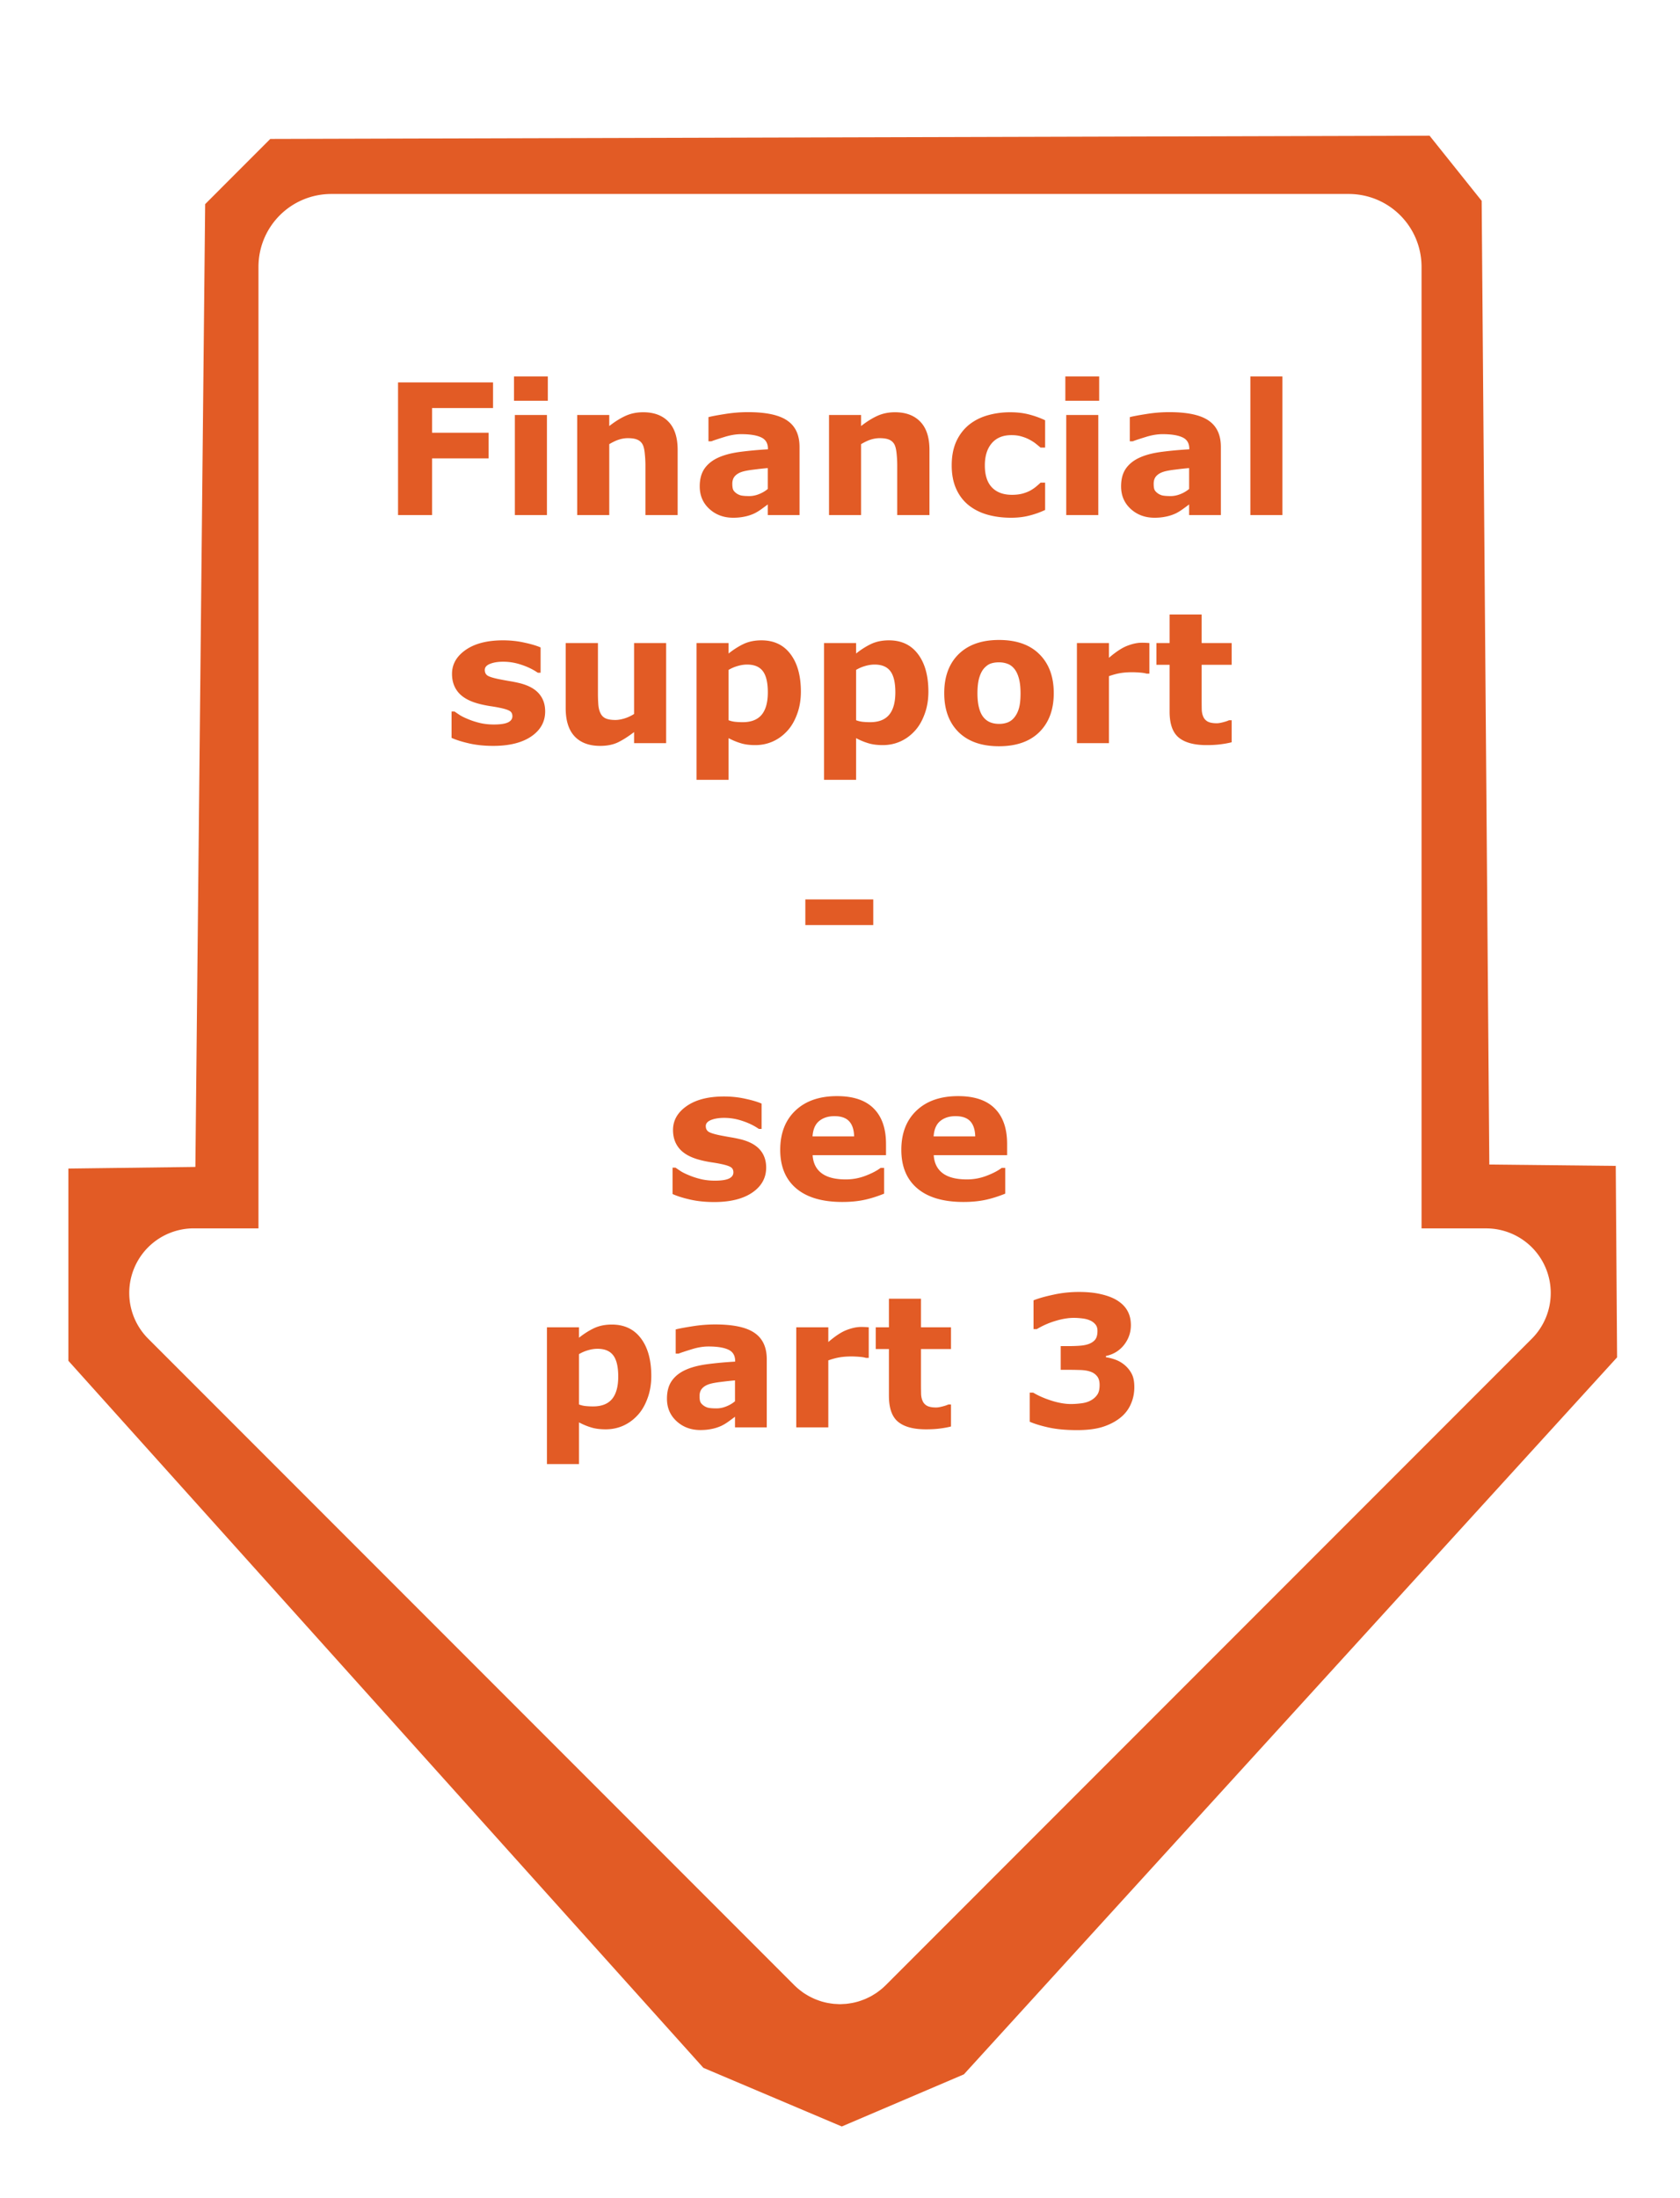 <?xml version="1.0" encoding="UTF-8" standalone="no"?>
<svg
   xmlns:dc="http://purl.org/dc/elements/1.1/"
   xmlns:cc="http://creativecommons.org/ns#"
   xmlns:rdf="http://www.w3.org/1999/02/22-rdf-syntax-ns#"
   xmlns:svg="http://www.w3.org/2000/svg"
   xmlns="http://www.w3.org/2000/svg"
   version="1.1"
   id="svg11869"
   viewBox="0 0 92.126 120.472"
   height="34mm"
   width="26mm">
  <defs
     id="defs11871">
    <filter
       style="color-interpolation-filters:sRGB"
       id="filter13641"
       x="-0.108"
       width="1.217"
       y="-0.084"
       height="1.169">
      <feGaussianBlur
         stdDeviation="3.832"
         id="feGaussianBlur13643" />
    </filter>
  </defs>
  <path
     id="path13423"
     d="m 46.161,116.544 6.696,-2.857 35.819,-39.296 -0.073,-10.493 -6.933,-0.074 L 81.25,11.008 78.393,7.437 14.821,7.615 11.25,11.187 10.714,63.955 3.75,64.044 l 0,10.536 34.821,38.75 z"
     style="fill:#e25b25;fill-opacity:1;fill-rule:evenodd;stroke:none;stroke-width:1px;stroke-linecap:butt;stroke-linejoin:miter;stroke-opacity:1;filter:url(#filter13641)" />
  <path
     id="rect13404"
     d="M 18.174 10.631 C 15.958 10.631 14.174 12.415 14.174 14.631 L 14.174 67.322 L 10.631 67.322 L 10.629 67.322 A 3.543 3.543 0 0 0 8.125 68.357 A 3.543 3.543 0 0 0 8.125 73.367 L 43.557 108.801 A 3.543 3.543 0 0 0 43.766 108.992 A 3.543 3.543 0 0 0 43.932 109.123 A 3.543 3.543 0 0 0 44.066 109.223 A 3.543 3.543 0 0 0 44.215 109.316 A 3.543 3.543 0 0 0 44.357 109.4 A 3.543 3.543 0 0 0 44.531 109.488 A 3.543 3.543 0 0 0 44.691 109.562 A 3.543 3.543 0 0 0 44.82 109.611 A 3.543 3.543 0 0 0 45.027 109.684 A 3.543 3.543 0 0 0 45.166 109.723 A 3.543 3.543 0 0 0 45.369 109.77 A 3.543 3.543 0 0 0 45.508 109.793 A 3.543 3.543 0 0 0 45.713 109.822 A 3.543 3.543 0 0 0 45.891 109.832 A 3.543 3.543 0 0 0 46.062 109.842 A 3.543 3.543 0 0 0 46.234 109.832 A 3.543 3.543 0 0 0 46.412 109.822 A 3.543 3.543 0 0 0 46.617 109.793 A 3.543 3.543 0 0 0 46.756 109.77 A 3.543 3.543 0 0 0 46.959 109.723 A 3.543 3.543 0 0 0 47.098 109.684 A 3.543 3.543 0 0 0 47.316 109.607 A 3.543 3.543 0 0 0 47.426 109.566 A 3.543 3.543 0 0 0 47.617 109.477 A 3.543 3.543 0 0 0 47.758 109.408 A 3.543 3.543 0 0 0 47.932 109.303 A 3.543 3.543 0 0 0 48.057 109.225 A 3.543 3.543 0 0 0 48.203 109.117 A 3.543 3.543 0 0 0 48.348 109.004 A 3.543 3.543 0 0 0 48.568 108.803 L 84 73.369 A 3.543 3.543 0 0 0 84 68.359 A 3.543 3.543 0 0 0 81.496 67.324 L 81.494 67.324 L 77.953 67.324 L 77.953 14.631 C 77.953 12.415 76.169 10.631 73.953 10.631 L 18.174 10.631 z M 28.186 20.631 L 30.041 20.631 L 30.041 21.963 L 28.186 21.963 L 28.186 20.631 z M 58.42 20.631 L 60.275 20.631 L 60.275 21.963 L 58.42 21.963 L 58.42 20.631 z M 68.566 20.631 L 70.324 20.631 L 70.324 28.229 L 68.566 28.229 L 68.566 20.631 z M 21.828 20.957 L 27.037 20.957 L 27.037 22.363 L 23.693 22.363 L 23.693 23.717 L 26.793 23.717 L 26.793 25.123 L 23.693 25.123 L 23.693 28.229 L 21.828 28.229 L 21.828 20.957 z M 41.012 22.588 C 42.011 22.588 42.733 22.743 43.176 23.053 C 43.622 23.359 43.844 23.84 43.844 24.498 L 43.844 28.229 L 42.102 28.229 L 42.102 27.646 C 42.007 27.718 41.89 27.805 41.75 27.906 C 41.61 28.007 41.477 28.086 41.354 28.145 C 41.181 28.223 41.002 28.281 40.816 28.316 C 40.631 28.355 40.428 28.375 40.207 28.375 C 39.686 28.375 39.25 28.213 38.898 27.891 C 38.547 27.568 38.371 27.158 38.371 26.656 C 38.371 26.256 38.46 25.928 38.639 25.674 C 38.818 25.42 39.072 25.221 39.4 25.074 C 39.726 24.928 40.13 24.824 40.611 24.762 C 41.093 24.7 41.594 24.654 42.111 24.625 L 42.111 24.596 C 42.111 24.293 41.988 24.085 41.74 23.971 C 41.493 23.854 41.128 23.795 40.646 23.795 C 40.357 23.795 40.048 23.847 39.719 23.951 C 39.39 24.052 39.153 24.13 39.01 24.186 L 38.85 24.186 L 38.85 22.861 C 39.035 22.812 39.335 22.757 39.752 22.691 C 40.172 22.623 40.592 22.588 41.012 22.588 z M 64.117 22.588 C 65.117 22.588 65.839 22.743 66.281 23.053 C 66.727 23.359 66.949 23.84 66.949 24.498 L 66.949 28.229 L 65.207 28.229 L 65.207 27.646 C 65.113 27.718 64.995 27.805 64.855 27.906 C 64.715 28.007 64.583 28.086 64.459 28.145 C 64.286 28.223 64.107 28.281 63.922 28.316 C 63.736 28.355 63.534 28.375 63.312 28.375 C 62.792 28.375 62.355 28.213 62.004 27.891 C 61.652 27.568 61.477 27.158 61.477 26.656 C 61.477 26.256 61.565 25.928 61.744 25.674 C 61.923 25.42 62.177 25.221 62.506 25.074 C 62.831 24.928 63.235 24.824 63.717 24.762 C 64.199 24.7 64.699 24.654 65.217 24.625 L 65.217 24.596 C 65.217 24.293 65.093 24.085 64.846 23.971 C 64.598 23.854 64.234 23.795 63.752 23.795 C 63.462 23.795 63.153 23.847 62.824 23.951 C 62.495 24.052 62.258 24.13 62.115 24.186 L 61.955 24.186 L 61.955 22.861 C 62.141 22.812 62.441 22.757 62.857 22.691 C 63.277 22.623 63.697 22.588 64.117 22.588 z M 35.27 22.594 C 35.862 22.594 36.324 22.766 36.656 23.111 C 36.992 23.456 37.16 23.971 37.16 24.658 L 37.16 28.229 L 35.393 28.229 L 35.393 25.508 C 35.393 25.286 35.38 25.068 35.357 24.85 C 35.335 24.628 35.296 24.465 35.24 24.361 C 35.175 24.241 35.08 24.153 34.953 24.098 C 34.829 24.042 34.654 24.014 34.43 24.014 C 34.27 24.014 34.107 24.04 33.941 24.092 C 33.779 24.144 33.602 24.228 33.41 24.342 L 33.41 28.229 L 31.652 28.229 L 31.652 22.744 L 33.41 22.744 L 33.41 23.35 C 33.723 23.105 34.022 22.919 34.309 22.789 C 34.598 22.659 34.918 22.594 35.27 22.594 z M 49.078 22.594 C 49.671 22.594 50.133 22.766 50.465 23.111 C 50.8 23.456 50.969 23.971 50.969 24.658 L 50.969 28.229 L 49.201 28.229 L 49.201 25.508 C 49.201 25.286 49.189 25.068 49.166 24.85 C 49.143 24.628 49.104 24.465 49.049 24.361 C 48.984 24.241 48.889 24.153 48.762 24.098 C 48.638 24.042 48.463 24.014 48.238 24.014 C 48.079 24.014 47.916 24.04 47.75 24.092 C 47.587 24.144 47.411 24.228 47.219 24.342 L 47.219 28.229 L 45.461 28.229 L 45.461 22.744 L 47.219 22.744 L 47.219 23.35 C 47.531 23.105 47.831 22.919 48.117 22.789 C 48.407 22.659 48.727 22.594 49.078 22.594 z M 55.393 22.594 C 55.767 22.594 56.112 22.633 56.428 22.715 C 56.743 22.796 57.037 22.903 57.311 23.033 L 57.311 24.531 L 57.062 24.531 C 56.994 24.473 56.91 24.404 56.812 24.326 C 56.718 24.248 56.601 24.173 56.461 24.098 C 56.327 24.026 56.181 23.967 56.021 23.922 C 55.862 23.873 55.676 23.848 55.465 23.848 C 54.996 23.848 54.635 23.997 54.381 24.297 C 54.13 24.593 54.006 24.997 54.006 25.508 C 54.006 26.035 54.133 26.436 54.391 26.709 C 54.651 26.982 55.019 27.119 55.494 27.119 C 55.715 27.119 55.914 27.096 56.09 27.047 C 56.269 26.995 56.418 26.934 56.535 26.865 C 56.646 26.8 56.743 26.732 56.828 26.66 C 56.913 26.589 56.991 26.52 57.062 26.451 L 57.311 26.451 L 57.311 27.949 C 57.034 28.079 56.744 28.183 56.441 28.258 C 56.142 28.336 55.81 28.375 55.445 28.375 C 54.967 28.375 54.53 28.317 54.133 28.203 C 53.739 28.089 53.395 27.913 53.102 27.676 C 52.812 27.438 52.587 27.139 52.428 26.777 C 52.268 26.416 52.189 25.993 52.189 25.508 C 52.189 24.997 52.274 24.557 52.443 24.186 C 52.616 23.814 52.854 23.506 53.16 23.262 C 53.456 23.031 53.798 22.861 54.186 22.754 C 54.573 22.646 54.976 22.594 55.393 22.594 z M 28.234 22.744 L 29.992 22.744 L 29.992 28.229 L 28.234 28.229 L 28.234 22.744 z M 58.469 22.744 L 60.227 22.744 L 60.227 28.229 L 58.469 28.229 L 58.469 22.744 z M 42.102 25.654 C 41.864 25.674 41.607 25.702 41.33 25.738 C 41.053 25.771 40.842 25.81 40.699 25.855 C 40.523 25.911 40.389 25.992 40.295 26.1 C 40.204 26.204 40.158 26.341 40.158 26.514 C 40.158 26.628 40.168 26.721 40.188 26.793 C 40.207 26.865 40.256 26.933 40.334 26.998 C 40.409 27.063 40.497 27.112 40.602 27.145 C 40.706 27.174 40.868 27.188 41.09 27.188 C 41.266 27.188 41.444 27.152 41.623 27.08 C 41.805 27.008 41.965 26.914 42.102 26.797 L 42.102 25.654 z M 65.207 25.654 C 64.969 25.674 64.712 25.702 64.436 25.738 C 64.159 25.771 63.948 25.81 63.805 25.855 C 63.629 25.911 63.495 25.992 63.4 26.1 C 63.309 26.204 63.264 26.341 63.264 26.514 C 63.264 26.628 63.273 26.721 63.293 26.793 C 63.312 26.865 63.361 26.933 63.439 26.998 C 63.514 27.063 63.603 27.112 63.707 27.145 C 63.811 27.174 63.974 27.188 64.195 27.188 C 64.371 27.188 64.549 27.152 64.729 27.08 C 64.911 27.008 65.07 26.914 65.207 26.797 L 65.207 25.654 z M 64.137 33.678 L 65.895 33.678 L 65.895 35.244 L 67.541 35.244 L 67.541 36.436 L 65.895 36.436 L 65.895 38.379 C 65.895 38.571 65.897 38.74 65.9 38.883 C 65.904 39.026 65.93 39.154 65.979 39.268 C 66.024 39.382 66.103 39.473 66.217 39.541 C 66.334 39.606 66.503 39.639 66.725 39.639 C 66.816 39.639 66.936 39.619 67.082 39.58 C 67.232 39.541 67.336 39.505 67.395 39.473 L 67.541 39.473 L 67.541 40.68 C 67.352 40.729 67.151 40.765 66.939 40.791 C 66.728 40.82 66.47 40.836 66.164 40.836 C 65.48 40.836 64.97 40.697 64.635 40.42 C 64.303 40.143 64.137 39.671 64.137 39 L 64.137 36.436 L 63.414 36.436 L 63.414 35.244 L 64.137 35.244 L 64.137 33.678 z M 54.781 35.074 C 55.738 35.074 56.477 35.335 56.998 35.855 C 57.522 36.376 57.785 37.087 57.785 37.988 C 57.785 38.89 57.521 39.602 56.994 40.123 C 56.47 40.641 55.732 40.898 54.781 40.898 C 53.831 40.898 53.092 40.641 52.564 40.123 C 52.04 39.602 51.779 38.89 51.779 37.988 C 51.779 37.08 52.043 36.367 52.57 35.85 C 53.101 35.332 53.837 35.074 54.781 35.074 z M 27.584 35.094 C 27.994 35.094 28.387 35.136 28.762 35.221 C 29.139 35.302 29.433 35.39 29.645 35.484 L 29.645 36.871 L 29.494 36.871 C 29.234 36.692 28.935 36.546 28.6 36.436 C 28.268 36.322 27.932 36.266 27.59 36.266 C 27.307 36.266 27.066 36.305 26.871 36.383 C 26.679 36.461 26.584 36.572 26.584 36.715 C 26.584 36.845 26.627 36.943 26.715 37.012 C 26.803 37.08 27.01 37.148 27.336 37.217 C 27.515 37.253 27.707 37.288 27.912 37.324 C 28.12 37.357 28.329 37.399 28.537 37.451 C 28.999 37.572 29.341 37.763 29.562 38.023 C 29.784 38.281 29.895 38.603 29.895 38.99 C 29.895 39.557 29.641 40.013 29.133 40.361 C 28.625 40.706 27.929 40.879 27.047 40.879 C 26.559 40.879 26.116 40.833 25.719 40.742 C 25.322 40.651 25.003 40.55 24.762 40.439 L 24.762 38.994 L 24.924 38.994 C 25.012 39.056 25.113 39.124 25.227 39.199 C 25.344 39.271 25.507 39.349 25.719 39.434 C 25.901 39.508 26.109 39.574 26.34 39.629 C 26.571 39.681 26.818 39.707 27.082 39.707 C 27.427 39.707 27.682 39.671 27.848 39.596 C 28.014 39.518 28.098 39.404 28.098 39.254 C 28.098 39.12 28.049 39.023 27.951 38.965 C 27.854 38.903 27.668 38.844 27.395 38.789 C 27.264 38.76 27.086 38.73 26.861 38.697 C 26.64 38.661 26.438 38.619 26.256 38.57 C 25.758 38.44 25.389 38.238 25.148 37.965 C 24.908 37.688 24.787 37.344 24.787 36.934 C 24.787 36.406 25.035 35.969 25.533 35.621 C 26.035 35.27 26.718 35.094 27.584 35.094 z M 41.754 35.094 C 42.438 35.094 42.968 35.344 43.346 35.846 C 43.727 36.347 43.918 37.035 43.918 37.91 C 43.918 38.363 43.847 38.775 43.707 39.146 C 43.57 39.518 43.391 39.824 43.166 40.064 C 42.932 40.318 42.665 40.51 42.369 40.641 C 42.073 40.771 41.757 40.836 41.418 40.836 C 41.105 40.836 40.839 40.801 40.621 40.732 C 40.403 40.667 40.181 40.576 39.953 40.455 L 39.953 42.74 L 38.195 42.74 L 38.195 35.244 L 39.953 35.244 L 39.953 35.816 C 40.223 35.602 40.497 35.426 40.777 35.293 C 41.061 35.16 41.386 35.094 41.754 35.094 z M 48.746 35.094 C 49.43 35.094 49.96 35.344 50.338 35.846 C 50.719 36.347 50.91 37.035 50.91 37.91 C 50.91 38.363 50.839 38.775 50.699 39.146 C 50.562 39.518 50.383 39.824 50.158 40.064 C 49.924 40.318 49.658 40.51 49.361 40.641 C 49.065 40.771 48.749 40.836 48.41 40.836 C 48.098 40.836 47.831 40.801 47.613 40.732 C 47.395 40.667 47.173 40.576 46.945 40.455 L 46.945 42.74 L 45.188 42.74 L 45.188 35.244 L 46.945 35.244 L 46.945 35.816 C 47.215 35.602 47.49 35.426 47.77 35.293 C 48.053 35.16 48.378 35.094 48.746 35.094 z M 62.613 35.225 C 62.675 35.225 62.746 35.227 62.824 35.23 C 62.902 35.234 62.971 35.238 63.029 35.244 L 63.029 36.92 L 62.873 36.92 C 62.798 36.894 62.678 36.874 62.512 36.861 C 62.346 36.848 62.206 36.842 62.096 36.842 C 61.845 36.842 61.624 36.858 61.432 36.891 C 61.24 36.923 61.034 36.979 60.812 37.057 L 60.812 40.729 L 59.055 40.729 L 59.055 35.244 L 60.812 35.244 L 60.812 36.051 C 61.2 35.719 61.536 35.498 61.822 35.391 C 62.109 35.28 62.372 35.225 62.613 35.225 z M 31.021 35.244 L 32.789 35.244 L 32.789 37.965 C 32.789 38.242 32.798 38.473 32.814 38.658 C 32.834 38.84 32.876 38.991 32.941 39.111 C 33.003 39.232 33.095 39.32 33.219 39.375 C 33.346 39.43 33.521 39.459 33.746 39.459 C 33.896 39.459 34.062 39.43 34.244 39.375 C 34.426 39.32 34.602 39.238 34.771 39.131 L 34.771 35.244 L 36.529 35.244 L 36.529 40.729 L 34.771 40.729 L 34.771 40.123 C 34.446 40.37 34.149 40.559 33.879 40.689 C 33.609 40.816 33.286 40.879 32.912 40.879 C 32.307 40.879 31.839 40.706 31.51 40.357 C 31.184 40.009 31.021 39.495 31.021 38.814 L 31.021 35.244 z M 54.781 36.299 C 54.612 36.299 54.462 36.322 54.328 36.367 C 54.198 36.413 54.072 36.504 53.951 36.641 C 53.844 36.768 53.758 36.943 53.693 37.164 C 53.632 37.385 53.6 37.663 53.6 37.998 C 53.6 38.298 53.628 38.558 53.684 38.779 C 53.739 38.997 53.82 39.173 53.928 39.307 C 54.032 39.434 54.156 39.527 54.299 39.586 C 54.445 39.645 54.611 39.674 54.797 39.674 C 54.956 39.674 55.107 39.648 55.25 39.596 C 55.396 39.54 55.52 39.449 55.621 39.322 C 55.735 39.182 55.82 39.014 55.875 38.818 C 55.934 38.62 55.963 38.346 55.963 37.998 C 55.963 37.676 55.934 37.406 55.875 37.188 C 55.816 36.969 55.735 36.796 55.631 36.666 C 55.527 36.533 55.402 36.438 55.256 36.383 C 55.109 36.327 54.951 36.299 54.781 36.299 z M 40.969 36.422 C 40.803 36.422 40.631 36.448 40.455 36.5 C 40.279 36.549 40.113 36.62 39.953 36.715 L 39.953 39.473 C 40.07 39.518 40.195 39.548 40.328 39.561 C 40.462 39.574 40.594 39.58 40.725 39.58 C 41.19 39.58 41.536 39.446 41.764 39.176 C 41.992 38.902 42.105 38.492 42.105 37.945 C 42.105 37.411 42.014 37.024 41.832 36.783 C 41.65 36.542 41.363 36.422 40.969 36.422 z M 47.961 36.422 C 47.795 36.422 47.623 36.448 47.447 36.5 C 47.271 36.549 47.105 36.62 46.945 36.715 L 46.945 39.473 C 47.062 39.518 47.187 39.548 47.32 39.561 C 47.454 39.574 47.587 39.58 47.717 39.58 C 48.182 39.58 48.528 39.446 48.756 39.176 C 48.984 38.902 49.098 38.492 49.098 37.945 C 49.098 37.411 49.007 37.024 48.824 36.783 C 48.642 36.542 48.355 36.422 47.961 36.422 z M 44.162 49.293 L 47.887 49.293 L 47.887 50.699 L 44.162 50.699 L 44.162 49.293 z M 45.9 60.074 C 46.792 60.074 47.463 60.299 47.912 60.752 C 48.361 61.201 48.586 61.849 48.586 62.695 L 48.586 63.311 L 44.562 63.311 C 44.589 63.74 44.751 64.069 45.051 64.297 C 45.354 64.525 45.797 64.639 46.383 64.639 C 46.754 64.639 47.115 64.573 47.463 64.439 C 47.811 64.306 48.085 64.163 48.287 64.01 L 48.482 64.01 L 48.482 65.42 C 48.085 65.579 47.711 65.696 47.359 65.768 C 47.008 65.839 46.62 65.875 46.193 65.875 C 45.093 65.875 44.25 65.628 43.664 65.133 C 43.078 64.638 42.785 63.932 42.785 63.018 C 42.785 62.113 43.062 61.396 43.615 60.869 C 44.172 60.339 44.934 60.074 45.9 60.074 z M 52.541 60.074 C 53.433 60.074 54.104 60.299 54.553 60.752 C 55.002 61.201 55.227 61.849 55.227 62.695 L 55.227 63.311 L 51.203 63.311 C 51.229 63.74 51.392 64.069 51.691 64.297 C 51.994 64.525 52.438 64.639 53.023 64.639 C 53.395 64.639 53.755 64.573 54.104 64.439 C 54.452 64.306 54.726 64.163 54.928 64.01 L 55.123 64.01 L 55.123 65.42 C 54.726 65.579 54.352 65.696 54 65.768 C 53.648 65.839 53.26 65.875 52.834 65.875 C 51.734 65.875 50.891 65.628 50.305 65.133 C 49.719 64.638 49.426 63.932 49.426 63.018 C 49.426 62.113 49.702 61.396 50.256 60.869 C 50.812 60.339 51.574 60.074 52.541 60.074 z M 39.703 60.094 C 40.113 60.094 40.507 60.136 40.881 60.221 C 41.258 60.302 41.552 60.39 41.764 60.484 L 41.764 61.871 L 41.613 61.871 C 41.353 61.692 41.054 61.546 40.719 61.436 C 40.387 61.322 40.051 61.266 39.709 61.266 C 39.426 61.266 39.186 61.305 38.99 61.383 C 38.798 61.461 38.703 61.572 38.703 61.715 C 38.703 61.845 38.746 61.943 38.834 62.012 C 38.922 62.08 39.13 62.148 39.455 62.217 C 39.634 62.253 39.826 62.288 40.031 62.324 C 40.24 62.357 40.448 62.399 40.656 62.451 C 41.118 62.572 41.46 62.763 41.682 63.023 C 41.903 63.281 42.014 63.603 42.014 63.99 C 42.014 64.557 41.76 65.013 41.252 65.361 C 40.744 65.706 40.048 65.879 39.166 65.879 C 38.678 65.879 38.235 65.833 37.838 65.742 C 37.441 65.651 37.122 65.55 36.881 65.439 L 36.881 63.994 L 37.043 63.994 C 37.131 64.056 37.232 64.124 37.346 64.199 C 37.463 64.271 37.626 64.349 37.838 64.434 C 38.02 64.508 38.228 64.574 38.459 64.629 C 38.69 64.681 38.938 64.707 39.201 64.707 C 39.546 64.707 39.801 64.671 39.967 64.596 C 40.133 64.518 40.217 64.404 40.217 64.254 C 40.217 64.12 40.168 64.023 40.07 63.965 C 39.973 63.903 39.787 63.844 39.514 63.789 C 39.383 63.76 39.205 63.73 38.98 63.697 C 38.759 63.661 38.557 63.619 38.375 63.57 C 37.877 63.44 37.508 63.238 37.268 62.965 C 37.027 62.688 36.906 62.344 36.906 61.934 C 36.906 61.406 37.154 60.969 37.652 60.621 C 38.154 60.27 38.837 60.094 39.703 60.094 z M 45.758 61.172 C 45.419 61.172 45.142 61.26 44.924 61.436 C 44.706 61.611 44.583 61.894 44.557 62.281 L 46.838 62.281 C 46.828 61.913 46.737 61.637 46.564 61.451 C 46.392 61.266 46.122 61.172 45.758 61.172 z M 52.398 61.172 C 52.06 61.172 51.783 61.26 51.564 61.436 C 51.346 61.611 51.223 61.894 51.197 62.281 L 53.479 62.281 C 53.469 61.913 53.378 61.637 53.205 61.451 C 53.033 61.266 52.763 61.172 52.398 61.172 z M 59.162 70.807 C 59.621 70.807 60.022 70.846 60.367 70.928 C 60.712 71.006 60.998 71.113 61.223 71.246 C 61.49 71.406 61.688 71.598 61.818 71.826 C 61.949 72.054 62.014 72.321 62.014 72.627 C 62.014 73.031 61.887 73.392 61.637 73.711 C 61.386 74.027 61.057 74.229 60.646 74.316 L 60.646 74.385 C 60.812 74.408 60.988 74.453 61.174 74.521 C 61.359 74.59 61.529 74.69 61.682 74.82 C 61.841 74.957 61.968 75.117 62.062 75.299 C 62.157 75.481 62.203 75.723 62.203 76.025 C 62.203 76.367 62.135 76.686 61.998 76.982 C 61.865 77.279 61.659 77.533 61.379 77.744 C 61.105 77.949 60.783 78.108 60.412 78.219 C 60.044 78.326 59.596 78.379 59.068 78.379 C 58.466 78.379 57.949 78.333 57.516 78.238 C 57.086 78.144 56.737 78.037 56.467 77.92 L 56.467 76.324 L 56.656 76.324 C 56.936 76.493 57.271 76.64 57.658 76.764 C 58.049 76.887 58.404 76.949 58.727 76.949 C 58.915 76.949 59.12 76.934 59.342 76.904 C 59.563 76.872 59.751 76.803 59.904 76.699 C 60.025 76.618 60.12 76.52 60.191 76.406 C 60.263 76.289 60.299 76.122 60.299 75.904 C 60.299 75.693 60.25 75.53 60.152 75.416 C 60.055 75.299 59.927 75.215 59.768 75.166 C 59.608 75.114 59.416 75.087 59.191 75.084 C 58.967 75.077 58.758 75.074 58.566 75.074 L 58.166 75.074 L 58.166 73.775 L 58.58 73.775 C 58.834 73.775 59.059 73.766 59.254 73.75 C 59.449 73.734 59.615 73.697 59.752 73.639 C 59.895 73.577 60.003 73.495 60.074 73.395 C 60.146 73.29 60.182 73.138 60.182 72.939 C 60.182 72.793 60.145 72.676 60.07 72.588 C 59.995 72.497 59.901 72.425 59.787 72.373 C 59.66 72.314 59.51 72.275 59.338 72.256 C 59.165 72.236 59.016 72.227 58.893 72.227 C 58.587 72.227 58.255 72.281 57.896 72.389 C 57.538 72.493 57.193 72.643 56.857 72.842 L 56.676 72.842 L 56.676 71.266 C 56.943 71.158 57.307 71.055 57.766 70.957 C 58.225 70.856 58.69 70.807 59.162 70.807 z M 48.746 71.178 L 50.504 71.178 L 50.504 72.744 L 52.15 72.744 L 52.15 73.936 L 50.504 73.936 L 50.504 75.879 C 50.504 76.071 50.507 76.24 50.51 76.383 C 50.513 76.526 50.539 76.654 50.588 76.768 C 50.633 76.882 50.712 76.973 50.826 77.041 C 50.943 77.106 51.113 77.139 51.334 77.139 C 51.425 77.139 51.545 77.119 51.691 77.08 C 51.841 77.041 51.945 77.005 52.004 76.973 L 52.15 76.973 L 52.15 78.18 C 51.962 78.229 51.76 78.265 51.549 78.291 C 51.337 78.32 51.079 78.336 50.773 78.336 C 50.09 78.336 49.579 78.197 49.244 77.92 C 48.912 77.643 48.746 77.171 48.746 76.5 L 48.746 73.936 L 48.023 73.936 L 48.023 72.744 L 48.746 72.744 L 48.746 71.178 z M 39.215 72.588 C 40.214 72.588 40.936 72.743 41.379 73.053 C 41.825 73.359 42.047 73.84 42.047 74.498 L 42.047 78.229 L 40.305 78.229 L 40.305 77.646 C 40.21 77.718 40.093 77.805 39.953 77.906 C 39.813 78.007 39.68 78.086 39.557 78.145 C 39.384 78.223 39.205 78.281 39.02 78.316 C 38.834 78.355 38.632 78.375 38.41 78.375 C 37.889 78.375 37.453 78.213 37.102 77.891 C 36.75 77.568 36.574 77.158 36.574 76.656 C 36.574 76.256 36.663 75.928 36.842 75.674 C 37.021 75.42 37.275 75.221 37.604 75.074 C 37.929 74.928 38.333 74.824 38.814 74.762 C 39.296 74.7 39.797 74.654 40.314 74.625 L 40.314 74.596 C 40.314 74.293 40.191 74.085 39.943 73.971 C 39.696 73.854 39.331 73.795 38.85 73.795 C 38.56 73.795 38.251 73.847 37.922 73.951 C 37.593 74.052 37.356 74.13 37.213 74.186 L 37.053 74.186 L 37.053 72.861 C 37.238 72.812 37.538 72.757 37.955 72.691 C 38.375 72.623 38.795 72.588 39.215 72.588 z M 33.551 72.594 C 34.234 72.594 34.765 72.844 35.143 73.346 C 35.523 73.847 35.715 74.535 35.715 75.41 C 35.715 75.863 35.644 76.275 35.504 76.646 C 35.367 77.018 35.188 77.324 34.963 77.564 C 34.729 77.818 34.462 78.01 34.166 78.141 C 33.87 78.271 33.553 78.336 33.215 78.336 C 32.902 78.336 32.636 78.301 32.418 78.232 C 32.2 78.167 31.978 78.076 31.75 77.955 L 31.75 80.24 L 29.992 80.24 L 29.992 72.744 L 31.75 72.744 L 31.75 73.316 C 32.02 73.102 32.294 72.926 32.574 72.793 C 32.857 72.66 33.183 72.594 33.551 72.594 z M 47.223 72.725 C 47.285 72.725 47.355 72.727 47.434 72.73 C 47.512 72.734 47.58 72.738 47.639 72.744 L 47.639 74.42 L 47.482 74.42 C 47.408 74.394 47.287 74.374 47.121 74.361 C 46.955 74.348 46.816 74.342 46.705 74.342 C 46.454 74.342 46.233 74.358 46.041 74.391 C 45.849 74.423 45.643 74.479 45.422 74.557 L 45.422 78.229 L 43.664 78.229 L 43.664 72.744 L 45.422 72.744 L 45.422 73.551 C 45.809 73.219 46.145 72.998 46.432 72.891 C 46.718 72.78 46.982 72.725 47.223 72.725 z M 32.766 73.922 C 32.6 73.922 32.428 73.948 32.252 74 C 32.076 74.049 31.91 74.12 31.75 74.215 L 31.75 76.973 C 31.867 77.018 31.992 77.048 32.125 77.061 C 32.258 77.074 32.391 77.08 32.521 77.08 C 32.987 77.08 33.333 76.946 33.561 76.676 C 33.788 76.402 33.902 75.992 33.902 75.445 C 33.902 74.911 33.811 74.524 33.629 74.283 C 33.447 74.042 33.16 73.922 32.766 73.922 z M 40.305 75.654 C 40.067 75.674 39.81 75.702 39.533 75.738 C 39.257 75.771 39.046 75.81 38.902 75.855 C 38.727 75.911 38.592 75.992 38.498 76.1 C 38.407 76.204 38.361 76.341 38.361 76.514 C 38.361 76.628 38.371 76.721 38.391 76.793 C 38.41 76.865 38.459 76.933 38.537 76.998 C 38.612 77.063 38.701 77.112 38.805 77.145 C 38.909 77.174 39.072 77.188 39.293 77.188 C 39.469 77.188 39.647 77.152 39.826 77.08 C 40.008 77.008 40.168 76.914 40.305 76.797 L 40.305 75.654 z "
     style="opacity:1;fill:#ffffff;fill-opacity:1;stroke:none;stroke-width:1;stroke-linecap:round;stroke-linejoin:round;stroke-miterlimit:4;stroke-dasharray:none;stroke-opacity:0.901" />
</svg>
